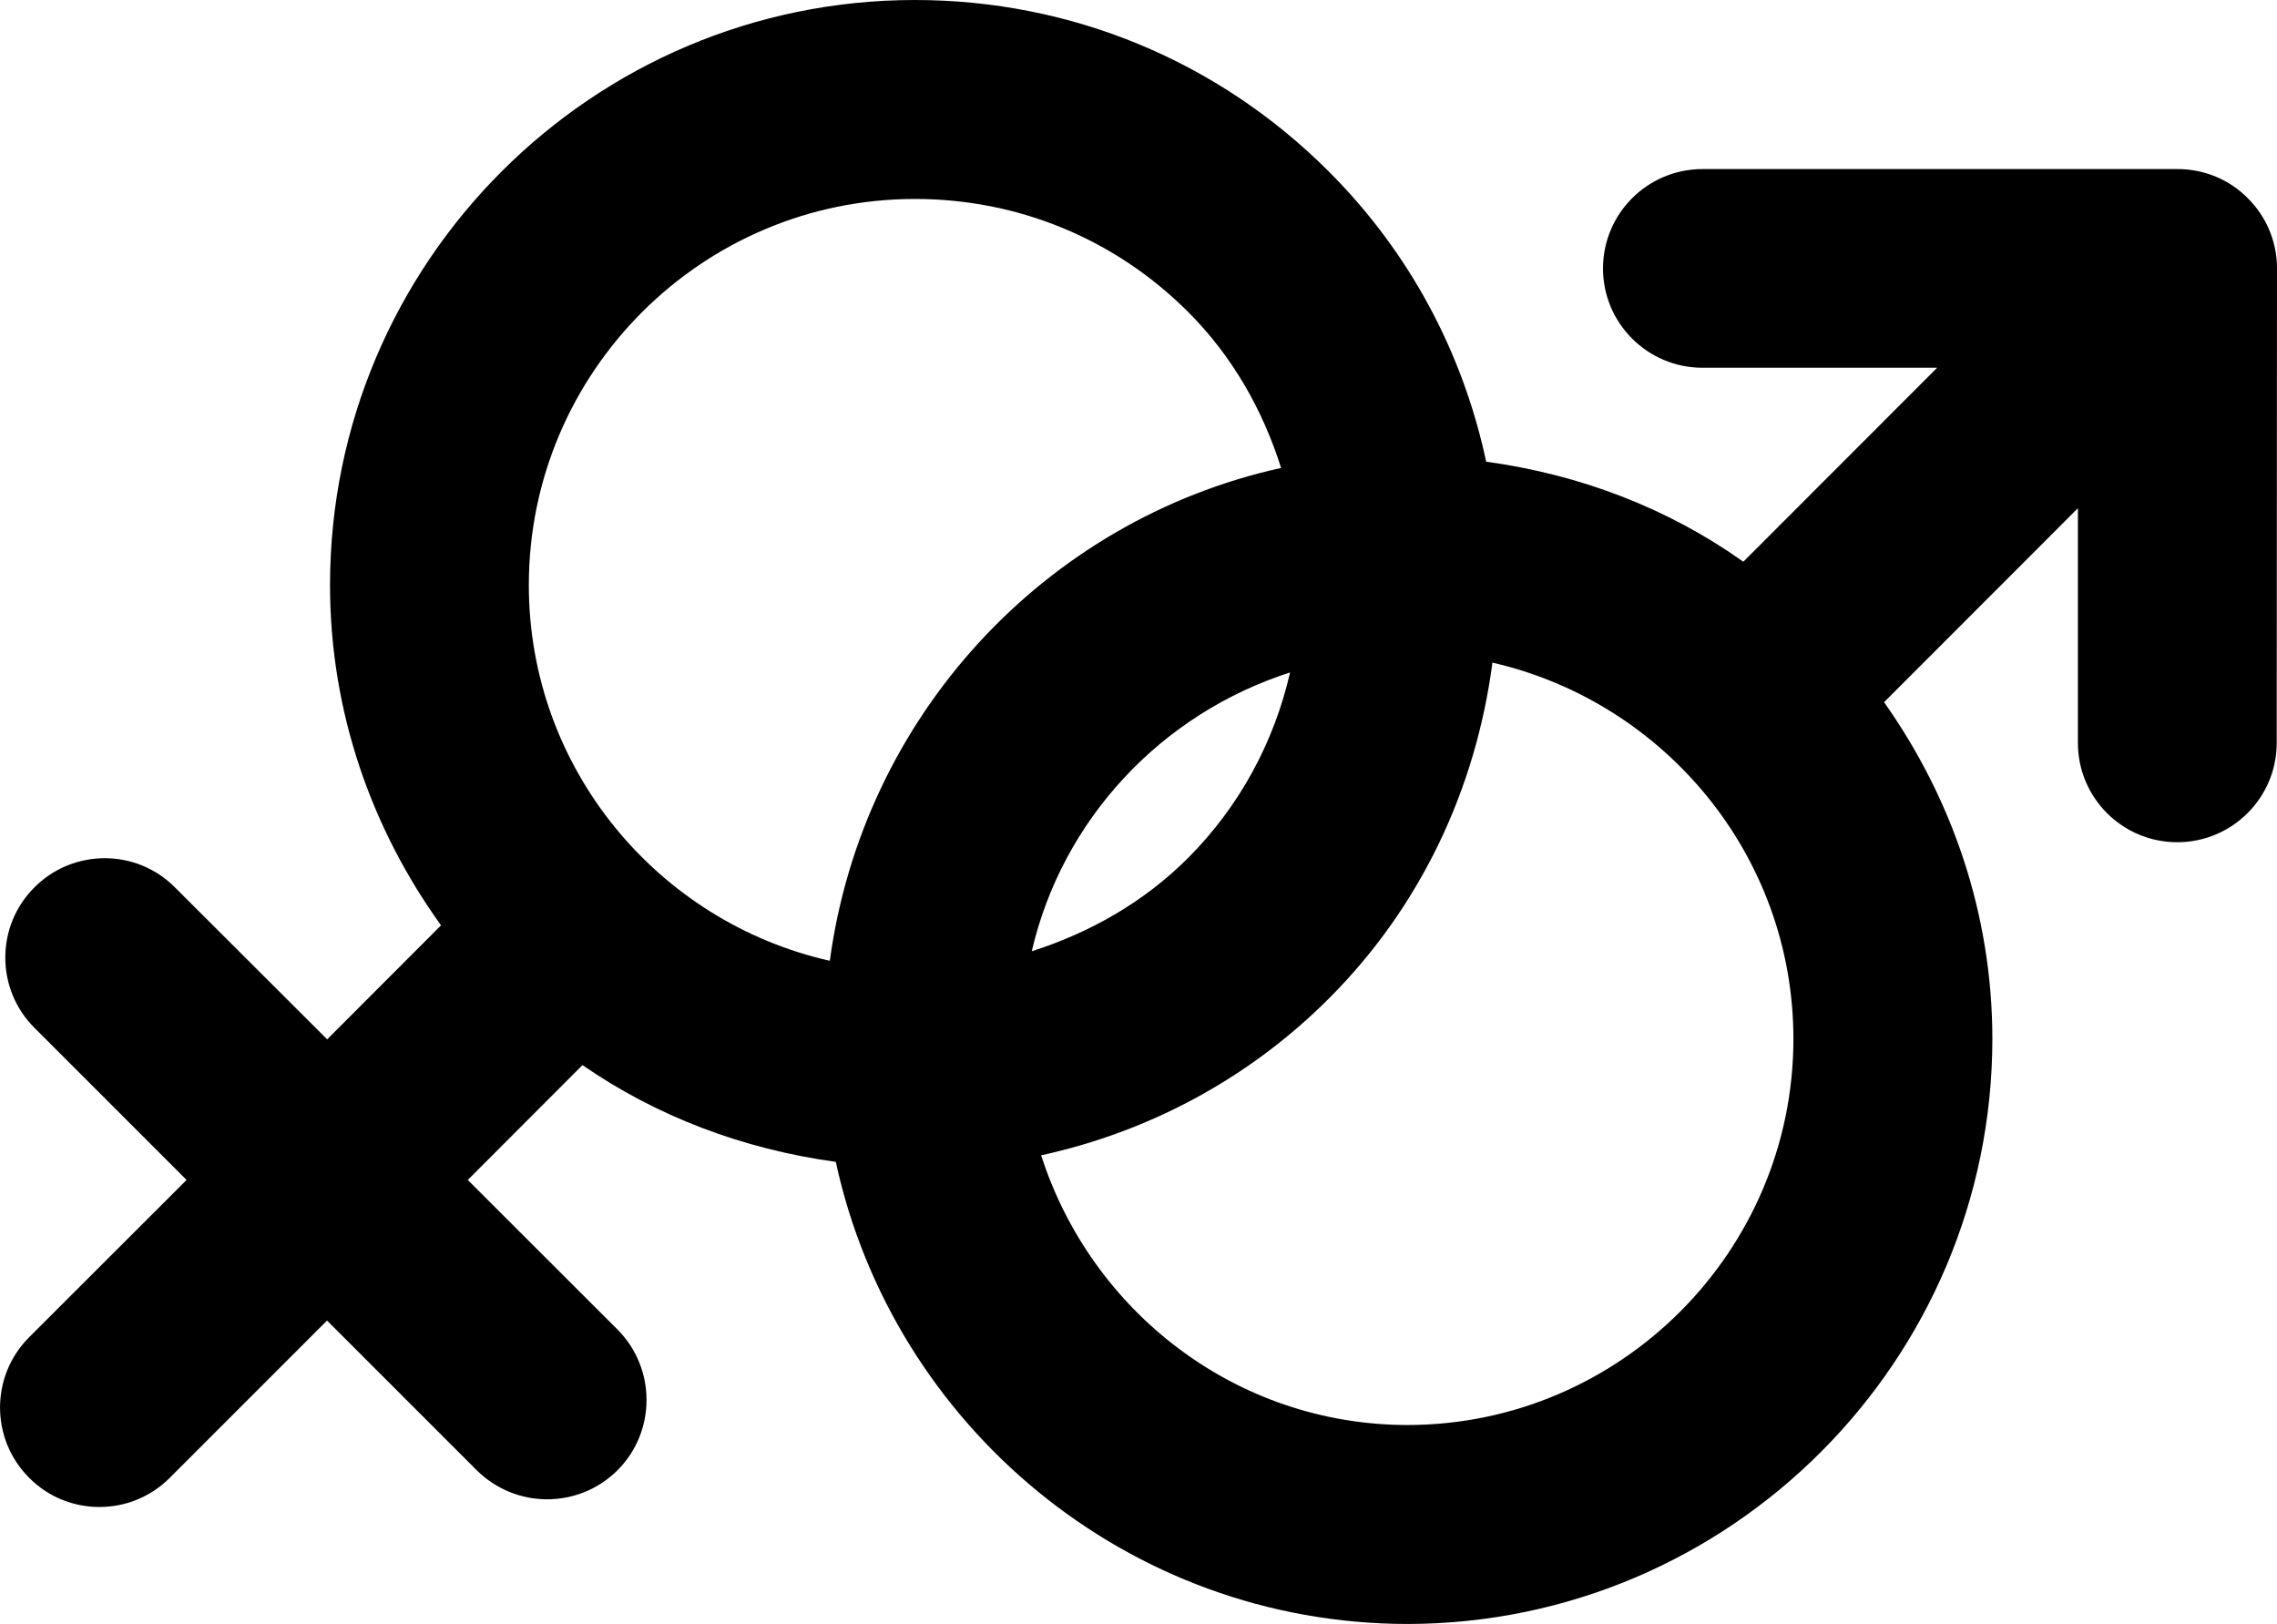 <?xml version="1.0" encoding="utf-8"?>
<!-- Generator: Adobe Illustrator 16.0.0, SVG Export Plug-In . SVG Version: 6.00 Build 0)  -->
<!DOCTYPE svg PUBLIC "-//W3C//DTD SVG 1.1//EN" "http://www.w3.org/Graphics/SVG/1.1/DTD/svg11.dtd">
<svg version="1.1" id="Layer_1" xmlns="http://www.w3.org/2000/svg" xmlns:xlink="http://www.w3.org/1999/xlink" x="0px" y="0px"
	 width="16px" height="11.411px" viewBox="0 0 16 11.411" enable-background="new 0 0 16 11.411" xml:space="preserve">
<path d="M15.795,1.393c-0.131-0.133-0.308-0.205-0.494-0.205h-3.338c-0.386,0-0.699,0.313-0.699,0.698s0.313,0.698,0.699,0.698
	h1.649L12.25,3.947c-0.525-0.373-1.141-0.612-1.807-0.703c-0.164-0.768-0.539-1.473-1.107-2.04C8.56,0.428,7.527,0,6.429,0
	C4.162,0,2.319,1.845,2.319,4.111c0,0.894,0.294,1.716,0.78,2.391L2.299,7.303l-1.07-1.068c-0.272-0.274-0.716-0.272-0.987,0
	c-0.273,0.272-0.273,0.715,0,0.987l1.069,1.069L0.205,9.396c-0.273,0.273-0.273,0.715,0,0.988c0.136,0.137,0.314,0.205,0.494,0.205
	c0.179,0,0.357-0.068,0.494-0.205l1.105-1.105l1.052,1.052c0.138,0.136,0.316,0.204,0.494,0.204c0.18,0,0.358-0.068,0.495-0.204
	c0.272-0.272,0.272-0.716,0-0.989L3.287,8.291l0.806-0.807c0.52,0.36,1.126,0.59,1.78,0.68c0.401,1.851,2.048,3.245,4.017,3.247
	c2.266-0.003,4.109-1.847,4.11-4.112c-0.001-0.881-0.286-1.693-0.761-2.365l1.362-1.363V5.22c0,0.386,0.313,0.698,0.698,0.698
	c0.386,0,0.699-0.313,0.699-0.698L16,1.886C16,1.699,15.926,1.523,15.795,1.393 M6.429,1.398c0.726,0,1.406,0.281,1.919,0.793
	c0.312,0.312,0.525,0.689,0.654,1.097c-1.666,0.368-2.94,1.751-3.171,3.463C4.623,6.479,3.716,5.4,3.716,4.111
	C3.716,2.615,4.933,1.398,6.429,1.398 M9.065,4.725c-0.112,0.489-0.354,0.94-0.718,1.305C8.036,6.34,7.658,6.554,7.25,6.684
	C7.466,5.753,8.164,5.014,9.065,4.725 M9.89,10.013c-1.208-0.001-2.223-0.801-2.574-1.895c0.759-0.166,1.459-0.539,2.021-1.101
	c0.646-0.646,1.033-1.472,1.15-2.361c1.208,0.277,2.114,1.354,2.115,2.643C12.602,8.794,11.384,10.012,9.89,10.013"/>
</svg>
